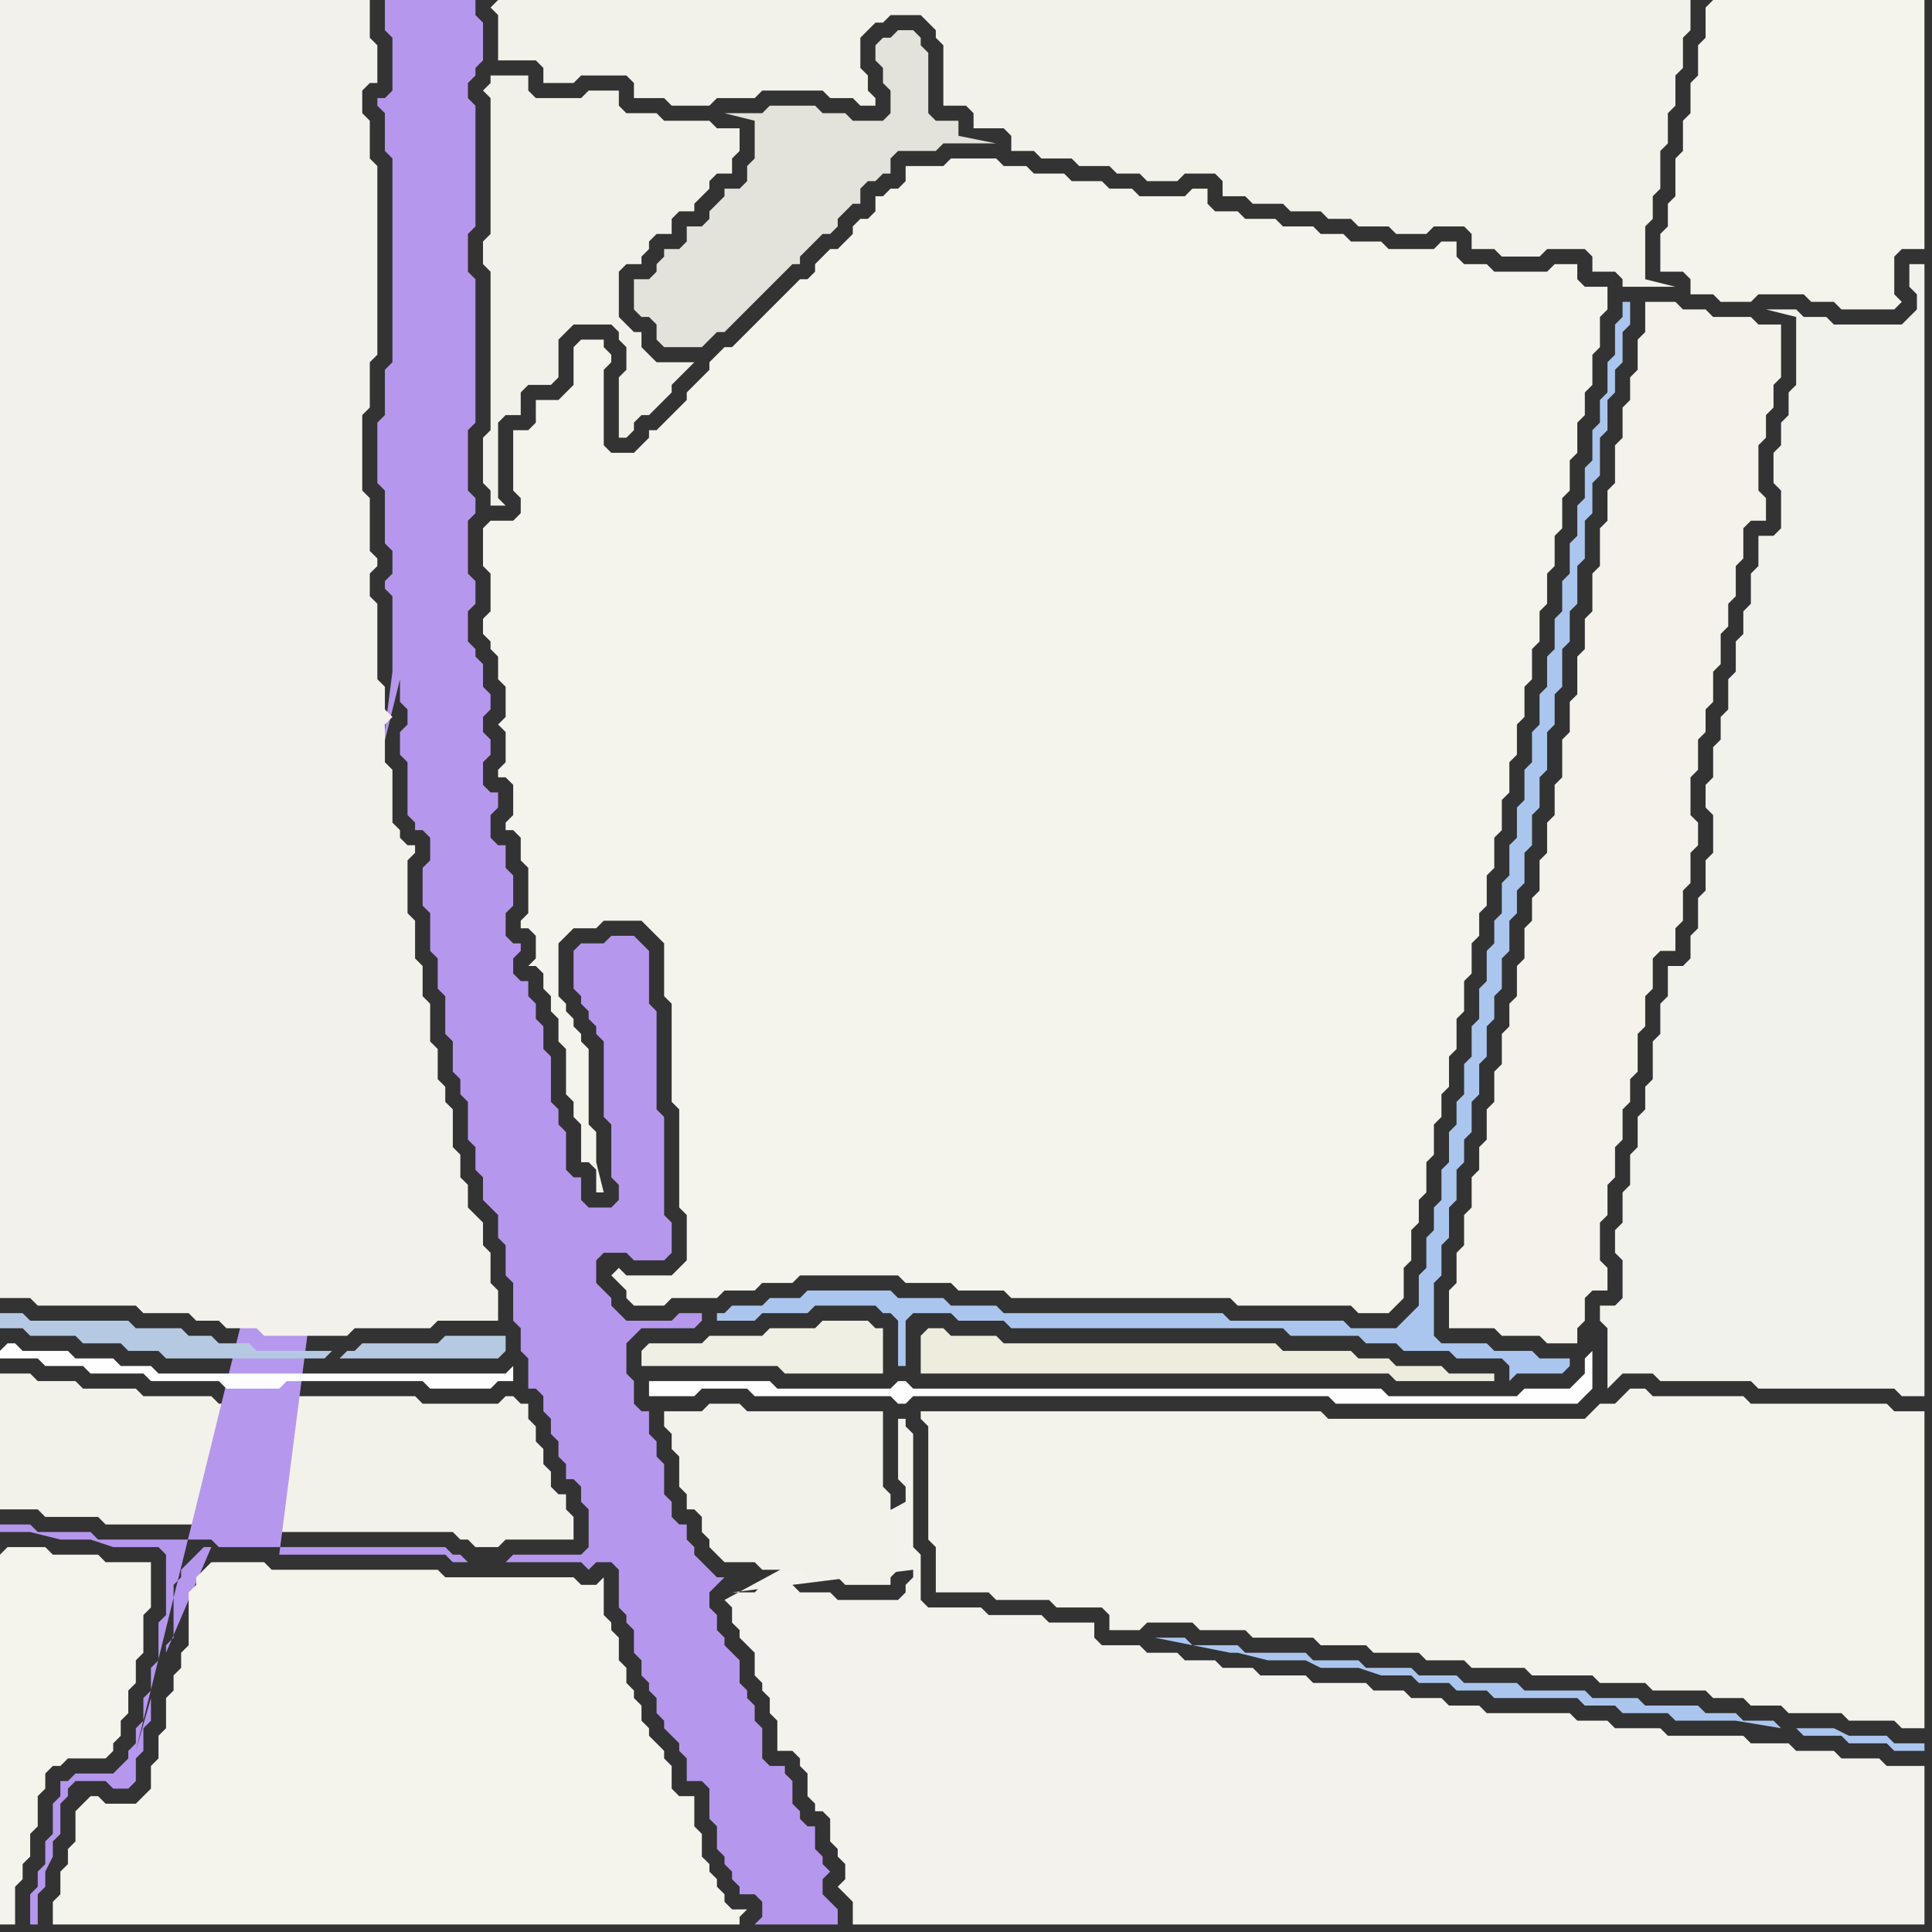 <svg width="256" height="256" xmlns="http://www.w3.org/2000/svg"><rect width="100%" height="100%" fill="#333333" stroke="none"/><script> 
var tempColor;
function hoverPath(evt){
obj = evt.target;
tempColor = obj.getAttribute("fill");
obj.setAttribute("fill","red");
//alert(tempColor);
//obj.setAttribute("stroke","red");}
function recoverPath(evt){
obj = evt.target;
obj.setAttribute("fill", tempColor);
//obj.setAttribute("stroke", tempColor);
}</script><path onmouseover="hoverPath(evt)" onmouseout="recoverPath(evt)" fill="rgb(243,242,234)" d="M  0,184l 0,16 5,0 1,1 7,0 1,1 15,0 1,1 30,0 1,1 1,0 1,1 3,0 1,-1 9,0 0,-3 -1,-1 0,-2 -1,0 -1,-1 0,-2 -1,-1 0,-2 -1,-1 0,-2 -1,-1 0,-2 -1,0 -1,-1 -1,0 -1,1 -10,0 -1,-1 -16,0 -1,1 -9,0 -1,-1 -9,0 -1,-1 -7,0 -1,-1 -5,0 -1,-1 -4,0Z"/>
<path onmouseover="hoverPath(evt)" onmouseout="recoverPath(evt)" fill="rgb(244,243,236)" d="M  0,206l 0,49 2,0 0,-5 1,-1 0,-2 1,-1 0,-3 1,-1 0,-4 1,-1 0,-2 1,-1 1,0 1,-1 5,0 1,-1 0,-1 1,-1 0,-2 1,-1 0,-3 1,-1 0,-3 1,-1 0,-5 1,-1 0,-6 -6,0 -1,-1 -6,0 -1,-1 -5,0 -1,1Z"/>
<path onmouseover="hoverPath(evt)" onmouseout="recoverPath(evt)" fill="rgb(181,152,237)" d="M  53,90l 0,3 1,1 0,2 -1,1 0,3 1,1 0,7 1,1 0,1 1,0 1,1 0,3 -1,1 0,5 1,1 0,5 1,1 0,4 1,1 0,5 1,1 0,4 1,1 0,2 1,1 0,5 1,1 0,3 1,1 0,3 1,1 1,1 0,3 1,1 0,4 1,1 0,5 1,1 0,3 1,1 0,4 1,0 1,1 0,2 1,1 0,2 1,1 0,2 1,1 0,2 1,0 1,1 0,2 1,1 0,5 -1,1 -9,0 -1,1 -5,0 -1,-1 -1,0 -1,-1 -30,0 -1,-1 -15,0 -1,-1 -7,0 -1,-1 -4,0 0,1 4,0 4,1 4,0 3,1 6,0 1,1 0,8 -1,1 0,5 -1,1 0,3 -1,1 0,3 -1,1 0,2 -1,1 0,1 -1,1 -1,1 -5,0 -1,1 -1,0 0,2 -1,1 0,4 -1,1 0,3 -1,1 0,2 -1,1 0,4 1,0 0,-4 1,-1 0,-2 1,-2 0,-2 1,-1 0,-4 1,-1 0,-1 1,-1 4,0 1,1 2,0 1,-1 0,-3 1,-1 0,-3 1,-1 0,-3 -2,7 35,-142 -31,129 0,-1 1,-1 0,-7 1,-1 0,-1 2,-2 1,-1 1,0 -6,14 31,-129 -16,116 22,0 1,1 17,0 1,1 1,-1 2,0 1,1 0,5 1,1 0,1 1,1 0,3 1,1 0,2 1,1 0,1 1,1 0,2 1,1 0,1 1,1 1,1 0,1 1,1 0,3 2,0 1,1 0,4 1,1 0,3 1,1 0,1 1,1 0,1 1,1 0,1 2,0 1,1 0,2 -1,1 11,0 0,-2 -1,-1 0,0 -1,-1 0,-2 1,-1 -1,-1 0,-1 -1,-1 0,-3 -1,0 -1,-1 0,-1 -1,-1 0,-3 -1,-1 0,-1 -2,0 -1,-1 0,-4 -1,-1 0,-2 -1,-1 0,-1 -1,-1 0,-3 -1,-1 -1,-1 0,-1 -1,-1 0,-2 -1,-1 0,-2 1,-1 1,-1 -1,0 -1,-1 -1,-1 -1,-1 0,-1 -1,-1 0,-2 -1,0 -1,-1 0,-2 -1,-1 0,-4 -1,-1 0,-2 -1,-1 0,-3 -1,0 -1,-1 0,-3 -1,-1 0,-4 1,-1 1,-1 7,0 1,-1 0,-1 -3,0 -1,1 -6,0 -1,-1 -1,-1 0,-1 -1,-1 -1,-1 0,-3 1,-1 3,0 1,1 4,0 1,-1 0,-4 -1,-1 0,-13 -1,-1 0,-13 -1,-1 0,-7 -1,-1 -1,-1 -3,0 -1,1 -3,0 -1,1 0,5 1,1 0,1 1,1 0,1 1,1 0,1 1,1 0,10 1,1 0,7 1,1 0,2 -1,1 -3,0 -1,-1 0,-3 -1,0 -1,-1 0,-5 -1,-1 0,-2 -1,-1 0,-6 -1,-1 0,-3 -1,-1 0,-2 -1,-1 0,-2 -1,0 -1,-1 0,-2 1,-1 0,-1 -1,0 -1,-1 0,-3 1,-1 0,-4 -1,-1 0,-3 -1,0 -1,-1 0,-3 1,-1 0,-2 -1,0 -1,-1 0,-3 1,-1 0,-2 -1,-1 0,-2 1,-1 0,-2 -1,-1 0,-3 -1,-1 0,-1 -1,-1 0,-4 1,-1 0,-3 -1,-1 0,-7 1,-1 0,-2 -1,-1 0,-8 1,-1 0,-19 -1,-1 0,-5 1,-1 0,-16 -1,-1 0,-2 1,-1 0,-1 1,-1 0,-5 -1,-1 0,-2 -12,0 0,4 1,1 0,7 -1,1 -1,0 0,1 1,1 0,5 1,1 0,27 -1,1 0,6 -1,1 0,8 1,1 0,7 1,1 0,3 -1,1 0,1 1,1 0,10 -15,117 16,-116Z"/>
<path onmouseover="hoverPath(evt)" onmouseout="recoverPath(evt)" fill="rgb(241,240,233)" d="M  65,14l 0,17 -1,1 0,3 1,1 0,21 -1,1 0,6 1,1 0,2 2,0 -1,-1 0,-10 1,-1 2,0 0,-3 1,-1 3,0 1,-1 0,-5 1,-1 1,-1 5,0 1,1 0,1 1,1 0,3 -1,1 0,8 1,0 1,-1 0,-1 1,-1 1,0 1,-1 1,-1 1,-1 0,-1 1,-1 1,-1 1,-1 -5,0 -1,-1 -1,-1 0,-2 -1,0 -1,-1 -1,-1 0,-6 1,-1 2,0 0,-1 1,-1 0,-1 1,-1 2,0 0,-2 1,-1 2,0 0,-1 1,-1 1,-1 0,-1 1,-1 2,0 0,-2 1,-1 0,-3 -3,0 -1,-1 -6,0 -1,-1 -4,0 -1,-1 0,-2 -4,0 -1,1 -6,0 -1,-1 0,-2 -5,0 0,1 -1,1 1,1Z"/>
<path onmouseover="hoverPath(evt)" onmouseout="recoverPath(evt)" fill="rgb(243,242,236)" d="M  96,212l 1,1 0,2 1,1 0,1 1,1 1,1 0,3 1,1 0,1 1,1 0,2 1,1 0,4 2,0 1,1 0,1 1,1 0,3 1,1 0,1 1,0 1,1 0,3 1,1 0,1 1,1 0,2 -1,1 1,1 0,0 1,1 0,3 142,0 0,-21 -5,0 -1,-1 -5,0 -1,-1 -5,0 -1,-1 -5,0 -1,-1 -10,0 -1,-1 -6,0 -1,-1 -4,0 -1,-1 -11,0 -1,-1 -4,0 -1,-1 -4,0 -1,-1 -4,0 -1,-1 -7,0 -1,-1 -6,0 -1,-1 -4,0 -1,-1 -4,0 -1,-1 -4,0 -1,-1 -5,0 -1,-1 0,-2 -6,0 -1,-1 -7,0 -1,-1 -7,0 -1,-1 0,-6 -1,-1 0,-15 -1,-1 0,-1 -1,0 0,8 1,1 0,2 -24,13 25,-4 0,1 -1,1 0,1 -1,1 -8,0 -1,-1 -4,0 -1,-1 -4,0 -1,1 -3,0 24,-3 -25,4Z"/>
<path onmouseover="hoverPath(evt)" onmouseout="recoverPath(evt)" fill="rgb(171,198,238)" d="M  206,82l 0,4 -1,1 0,4 -1,1 0,4 -1,1 0,4 -1,1 0,4 -1,1 0,4 -1,1 0,4 -1,1 0,4 -1,1 0,3 -1,1 0,4 -1,1 0,4 -1,1 0,4 -1,1 0,4 -1,1 0,3 -1,1 0,4 -1,1 0,4 -1,1 0,3 -1,1 0,4 -1,1 0,4 -1,1 -1,1 -1,1 -6,0 -1,-1 -15,0 -1,-1 -29,0 -1,-1 -6,0 -1,-1 -6,0 -1,-1 -11,0 -1,1 -4,0 -1,1 -4,0 -1,1 -1,0 0,1 5,0 1,-1 6,0 1,-1 8,0 1,1 1,0 1,1 0,6 1,0 0,-6 1,-1 5,0 1,1 6,0 1,1 36,0 1,1 9,0 1,1 4,0 1,1 6,0 1,1 6,0 1,1 0,2 1,-1 6,0 1,-1 0,-1 -4,0 -1,-1 -5,0 -1,-1 -6,0 -1,-1 0,-7 1,-1 0,-4 1,-1 0,-4 1,-1 0,-4 1,-1 0,-3 1,-1 0,-4 1,-1 0,-4 1,-1 0,-4 1,-1 0,-3 1,-1 0,-4 1,-1 0,-4 1,-1 0,-3 1,-1 0,-4 1,-1 0,-4 1,-1 0,-4 1,-1 0,-5 1,-1 0,-4 1,-1 0,-5 1,-1 0,-4 1,-1 0,-5 1,-1 0,-5 1,-1 0,-4 1,-1 0,-5 1,-1 0,-4 1,-1 0,-3 1,-1 0,-4 1,-1 0,-3 -1,0 0,2 -1,1 0,4 -1,1 0,4 -1,1 0,3 -1,1 0,4 -1,1 0,4 -1,1 0,4 -1,1 0,4 -1,1 0,4 -1,1Z"/>
<path onmouseover="hoverPath(evt)" onmouseout="recoverPath(evt)" fill="rgb(244,242,234)" d="M  218,42l 0,2 -1,1 0,4 -1,1 0,3 -1,1 0,4 -1,1 0,5 -1,1 0,4 -1,1 0,5 -1,1 0,5 -1,1 0,4 -1,1 0,5 -1,1 0,4 -1,1 0,5 -1,1 0,4 -1,1 0,4 -1,1 0,4 -1,1 0,3 -1,1 0,4 -1,1 0,4 -1,1 0,3 -1,1 0,4 -1,1 0,4 -1,1 0,4 -1,1 0,3 -1,1 0,4 -1,1 0,4 -1,1 0,4 -1,1 0,5 6,0 1,1 5,0 1,1 4,0 0,-2 1,-1 0,-3 1,-1 2,0 0,-3 -1,-1 0,-5 1,-1 0,-4 1,-1 0,-4 1,-1 0,-4 1,-1 0,-3 1,-1 0,-5 1,-1 0,-4 1,-1 0,-4 1,-1 2,0 0,-3 1,-1 0,-4 1,-1 0,-4 1,-1 0,-3 -1,-1 0,-5 1,-1 0,-4 1,-1 0,-3 1,-1 0,-4 1,-1 0,-4 1,-1 0,-3 1,-1 0,-4 1,-1 0,-4 1,-1 2,0 0,-3 -1,-1 0,-6 1,-1 0,-3 1,-1 0,-3 1,-1 0,-7 -3,0 -1,-1 -5,0 -1,-1 -3,0 -1,-1 -4,0Z"/>
<path onmouseover="hoverPath(evt)" onmouseout="recoverPath(evt)" fill="rgb(254,254,254)" d="M  0,179l 0,1 5,0 1,1 5,0 1,1 7,0 1,1 9,0 1,1 7,0 1,-1 18,0 1,1 8,0 1,-1 2,0 0,-2 -1,1 -46,0 -1,-1 -4,0 -1,-1 -5,0 -1,-1 -6,0 -1,-1 -1,0 -1,1Z"/>
<path onmouseover="hoverPath(evt)" onmouseout="recoverPath(evt)" fill="rgb(244,243,236)" d="M  11,239l 0,0 -1,1 0,4 -1,1 0,2 -1,1 0,3 -1,1 0,3 91,0 0,-1 1,-1 -2,0 -1,-1 0,-1 -1,-1 0,-1 -1,-1 0,-1 -1,-1 0,-3 -1,-1 0,-4 -2,0 -1,-1 0,-3 -1,-1 0,-1 -1,-1 -1,-1 0,-1 -1,-1 0,-2 -1,-1 0,-1 -1,-1 0,-2 -1,-1 0,-3 -1,-1 0,-1 -1,-1 0,-5 -1,1 -2,0 -1,-1 -17,0 -1,-1 -22,0 -1,-1 -7,0 -1,1 -1,1 0,1 -1,1 0,7 -1,1 0,2 -1,1 0,2 -1,1 0,4 -1,1 0,3 -1,1 0,3 -1,1 -1,1 -4,0 -1,-1 -1,0 -1,1Z"/>
<path onmouseover="hoverPath(evt)" onmouseout="recoverPath(evt)" fill="rgb(243,241,235)" d="M  0,117l 0,55 4,0 1,1 13,0 1,1 6,0 1,1 3,0 1,1 4,0 1,1 11,0 1,-1 10,0 1,-1 8,0 0,-4 -1,-1 0,-4 -1,-1 0,-3 -1,-1 -1,-1 0,-3 -1,-1 0,-3 -1,-1 0,-5 -1,-1 0,-2 -1,-1 0,-4 -1,-1 0,-5 -1,-1 0,-4 -1,-1 0,-5 -1,-1 0,-7 1,-1 0,-1 -1,0 -1,-1 0,-1 -1,-1 0,-7 -1,-1 0,-5 1,-1 -1,-1 0,-3 -1,-1 0,-10 -1,-1 0,-3 1,-1 0,-1 -1,-1 0,-7 -1,-1 0,-10 1,-1 0,-6 1,-1 0,-25 -1,-1 0,-5 -1,-1 0,-3 1,-1 1,0 0,-5 -1,-1 0,-5 -49,0Z"/>
<path onmouseover="hoverPath(evt)" onmouseout="recoverPath(evt)" fill="rgb(181,202,226)" d="M  44,179l -10,0 -1,-1 -4,0 -1,-1 -3,0 -1,-1 -6,0 -1,-1 -13,0 -1,-1 -3,0 0,2 3,0 1,1 6,0 1,1 5,0 1,1 4,0 1,1 21,0 1,-1 1,1 21,0 1,-1 0,-2 -8,0 -1,1 -10,0 -1,1 -1,0 -1,1 -1,-1Z"/>
<path onmouseover="hoverPath(evt)" onmouseout="recoverPath(evt)" fill="rgb(242,242,235)" d="M  65,1l 1,1 0,6 5,0 1,1 0,2 4,0 1,-1 6,0 1,1 0,2 4,0 1,1 5,0 1,-1 5,0 1,-1 8,0 1,1 3,0 1,1 2,0 0,-1 -1,-1 0,-2 -1,-1 0,-4 1,-1 1,-1 1,0 1,-1 4,0 1,1 1,1 0,1 1,1 0,8 3,0 1,1 0,2 4,0 1,1 0,2 3,0 1,1 4,0 1,1 4,0 1,1 3,0 1,1 4,0 1,-1 4,0 1,1 0,2 3,0 1,1 4,0 1,1 4,0 1,1 3,0 1,1 4,0 1,1 4,0 1,-1 4,0 1,1 0,2 3,0 1,1 5,0 1,-1 5,0 1,1 0,2 3,0 1,1 0,1 7,0 -4,-1 0,-7 1,-1 0,-3 1,-1 0,-5 1,-1 0,-4 1,-1 0,-4 1,-1 0,-4 1,-1 0,-4 -158,0 -1,1Z"/>
<path onmouseover="hoverPath(evt)" onmouseout="recoverPath(evt)" fill="rgb(244,243,236)" d="M  81,169l 0,0 1,1 1,1 0,1 1,1 4,0 1,-1 6,0 1,-1 4,0 1,-1 4,0 1,-1 13,0 1,1 6,0 1,1 6,0 1,1 29,0 1,1 15,0 1,1 4,0 1,-1 1,-1 0,-4 1,-1 0,-4 1,-1 0,-3 1,-1 0,-4 1,-1 0,-4 1,-1 0,-3 1,-1 0,-4 1,-1 0,-4 1,-1 0,-4 1,-1 0,-4 1,-1 0,-3 1,-1 0,-4 1,-1 0,-4 1,-1 0,-4 1,-1 0,-4 1,-1 0,-4 1,-1 0,-4 1,-1 0,-4 1,-1 0,-4 1,-1 0,-4 1,-1 0,-4 1,-1 0,-4 1,-1 0,-4 1,-1 0,-4 1,-1 0,-3 1,-1 0,-4 1,-1 0,-4 1,-1 0,-3 -3,0 -1,-1 0,-2 -3,0 -1,1 -7,0 -1,-1 -3,0 -1,-1 0,-2 -2,0 -1,1 -6,0 -1,-1 -4,0 -1,-1 -3,0 -1,-1 -4,0 -1,-1 -4,0 -1,-1 -3,0 -1,-1 0,-2 -2,0 -1,1 -6,0 -1,-1 -3,0 -1,-1 -4,0 -1,-1 -4,0 -1,-1 -3,0 -1,-1 -6,0 -1,1 -5,0 0,2 -1,1 -1,0 -1,1 -1,0 0,2 -1,1 -1,0 -1,1 0,1 -1,1 -1,1 -1,0 -1,1 -1,1 0,1 -1,1 -1,0 -1,1 -1,1 -1,1 -3,3 -1,1 -1,1 -1,1 -1,0 -1,1 -1,1 0,1 -1,1 -1,1 -1,1 0,1 -1,1 -1,1 -1,1 -1,1 -1,0 0,1 -1,1 -1,1 -3,0 -1,-1 0,-10 1,-1 0,-1 -1,-1 0,-1 -3,0 -1,1 0,5 -1,1 -1,1 -3,0 0,3 -1,1 -2,0 0,8 1,1 0,2 -1,1 -3,0 -1,1 0,5 1,1 0,5 -1,1 0,2 1,1 0,1 1,1 0,3 1,1 0,4 -1,1 1,1 0,4 -1,1 0,1 1,0 1,1 0,4 -1,1 0,1 1,0 1,1 0,3 1,1 0,6 -1,1 0,1 1,0 1,1 0,3 -1,1 1,0 1,1 0,2 1,1 0,2 1,1 0,3 1,1 0,6 1,1 0,2 1,1 0,5 1,0 1,1 0,3 1,0 -1,-4 0,-4 -1,-1 0,-10 -1,-1 0,-1 -1,-1 0,-1 -1,-1 0,-1 -1,-1 0,-7 1,-1 1,-1 3,0 1,-1 5,0 1,1 1,1 1,1 0,7 1,1 0,13 1,1 0,13 1,1 0,6 -1,1 -1,1 -6,0 -1,-1 -1,1Z"/>
<path onmouseover="hoverPath(evt)" onmouseout="recoverPath(evt)" fill="rgb(240,239,227)" d="M  87,178l -1,0 -1,1 0,2 18,0 1,1 13,0 0,-6 -1,0 -1,-1 -6,0 -1,1 -6,0 -1,1 -7,0 -1,1Z"/>
<path onmouseover="hoverPath(evt)" onmouseout="recoverPath(evt)" fill="rgb(243,242,234)" d="M  88,189l 0,0 1,1 0,2 1,1 0,4 1,1 0,2 1,0 1,1 0,2 1,1 0,1 1,1 1,1 4,0 1,1 5,0 1,1 4,0 1,1 6,0 0,-1 1,-1 0,-7 -1,-1 0,-2 -1,-1 0,-10 -18,0 -1,-1 -4,0 -1,1 -5,0Z"/>
<path onmouseover="hoverPath(evt)" onmouseout="recoverPath(evt)" fill="rgb(227,226,219)" d="M  111,15l -2,0 -1,-1 -6,0 -1,1 -5,0 4,1 0,5 -1,1 0,2 -1,1 -2,0 0,1 -1,1 -1,1 0,1 -1,1 -2,0 0,2 -1,1 -2,0 0,1 -1,1 0,1 -1,1 -2,0 0,4 1,1 1,0 1,1 0,2 1,1 5,0 1,-1 0,0 1,-1 1,0 1,-1 1,-1 1,-1 1,-1 1,-1 1,-1 1,-1 1,-1 1,-1 1,0 0,-1 1,-1 1,-1 1,-1 1,0 1,-1 0,-1 1,-1 1,-1 1,0 0,-2 1,-1 1,0 1,-1 1,0 0,-2 1,-1 5,0 1,-1 7,0 -5,-1 0,-2 -3,0 -1,-1 0,-8 -1,-1 0,-1 -1,-1 -2,0 -1,1 -1,0 -1,1 0,2 1,1 0,2 1,1 0,3 -1,1 -4,0 -1,-1Z"/>
<path onmouseover="hoverPath(evt)" onmouseout="recoverPath(evt)" fill="rgb(237,236,221)" d="M  122,177l 0,5 62,0 1,1 13,0 0,-1 -6,0 -1,-1 -6,0 -1,-1 -4,0 -1,-1 -9,0 -1,-1 -36,0 -1,-1 -6,0 -1,-1 -2,0 -1,1Z"/>
<path onmouseover="hoverPath(evt)" onmouseout="recoverPath(evt)" fill="rgb(244,243,235)" d="M  123,189l 0,15 1,1 0,6 7,0 1,1 7,0 1,1 6,0 1,1 0,2 4,0 1,-1 6,0 1,1 6,0 1,1 8,0 1,1 6,0 1,1 6,0 1,1 5,0 1,1 7,0 1,1 8,0 1,1 6,0 1,1 7,0 1,1 4,0 1,1 4,0 1,1 7,0 1,1 6,0 1,1 3,0 0,-42 -4,0 -1,-1 -18,0 -1,-1 -12,0 -1,-1 -2,0 -1,1 0,0 -1,1 -2,0 -1,1 -1,1 -34,0 -1,-1 -53,0 0,1 1,1Z"/>
<path onmouseover="hoverPath(evt)" onmouseout="recoverPath(evt)" fill="rgb(254,254,254)" d="M  211,179l -1,1 0,2 -1,1 -1,1 -6,0 -1,1 -17,0 -1,-1 -62,0 -1,-1 -1,0 -1,1 -15,0 -1,-1 -16,0 0,2 6,0 1,-1 6,0 1,1 18,0 1,1 1,0 1,-1 55,0 1,1 32,0 1,-1 1,-1Z"/>
<path onmouseover="hoverPath(evt)" onmouseout="recoverPath(evt)" fill="rgb(244,243,236)" d="M  226,1l 0,4 -1,1 0,4 -1,1 0,4 -1,1 0,4 -1,1 0,5 -1,1 0,3 -1,1 0,5 3,0 1,1 0,2 3,0 1,1 4,0 1,-1 6,0 1,1 3,0 1,1 7,0 1,-1 -1,-1 0,-5 1,-1 3,0 0,-33 -28,0 -1,1Z"/>
<path onmouseover="hoverPath(evt)" onmouseout="recoverPath(evt)" fill="rgb(171,198,238)" d="M  236,229l 0,0 -1,-1 -4,0 -1,-1 -4,0 -1,-1 -7,0 -1,-1 -6,0 -1,-1 -8,0 -1,-1 -7,0 -1,-1 -5,0 -1,-1 -6,0 -1,-1 -6,0 -1,-1 -8,0 -1,-1 -6,0 -1,-1 -4,0 10,2 1,0 4,1 5,0 2,1 5,0 3,1 4,0 1,1 4,0 1,1 4,0 1,1 11,0 1,1 4,0 1,1 6,0 1,1 8,0 6,1 2,0 1,1 5,0 1,1 5,0 1,1 4,0 0,-1 -4,0 -1,-1 -5,0 -2,-1Z"/>
<path onmouseover="hoverPath(evt)" onmouseout="recoverPath(evt)" fill="rgb(242,242,236)" d="M  243,43l 0,0 -1,-1 -3,0 -1,-1 -4,0 4,1 0,9 -1,1 0,3 -1,1 0,3 -1,1 0,4 1,1 0,5 -1,1 -2,0 0,4 -1,1 0,4 -1,1 0,3 -1,1 0,4 -1,1 0,4 -1,1 0,3 -1,1 0,4 -1,1 0,3 1,1 0,5 -1,1 0,4 -1,1 0,4 -1,1 0,3 -1,1 -2,0 0,4 -1,1 0,4 -1,1 0,5 -1,1 0,3 -1,1 0,4 -1,1 0,4 -1,1 0,4 -1,1 0,3 1,1 0,5 -1,1 -2,0 0,2 1,1 0,8 1,-1 0,0 1,-1 4,0 1,1 12,0 1,1 18,0 1,1 3,0 0,-150 -2,0 0,3 1,1 0,2 -2,2Z"/>
</svg>